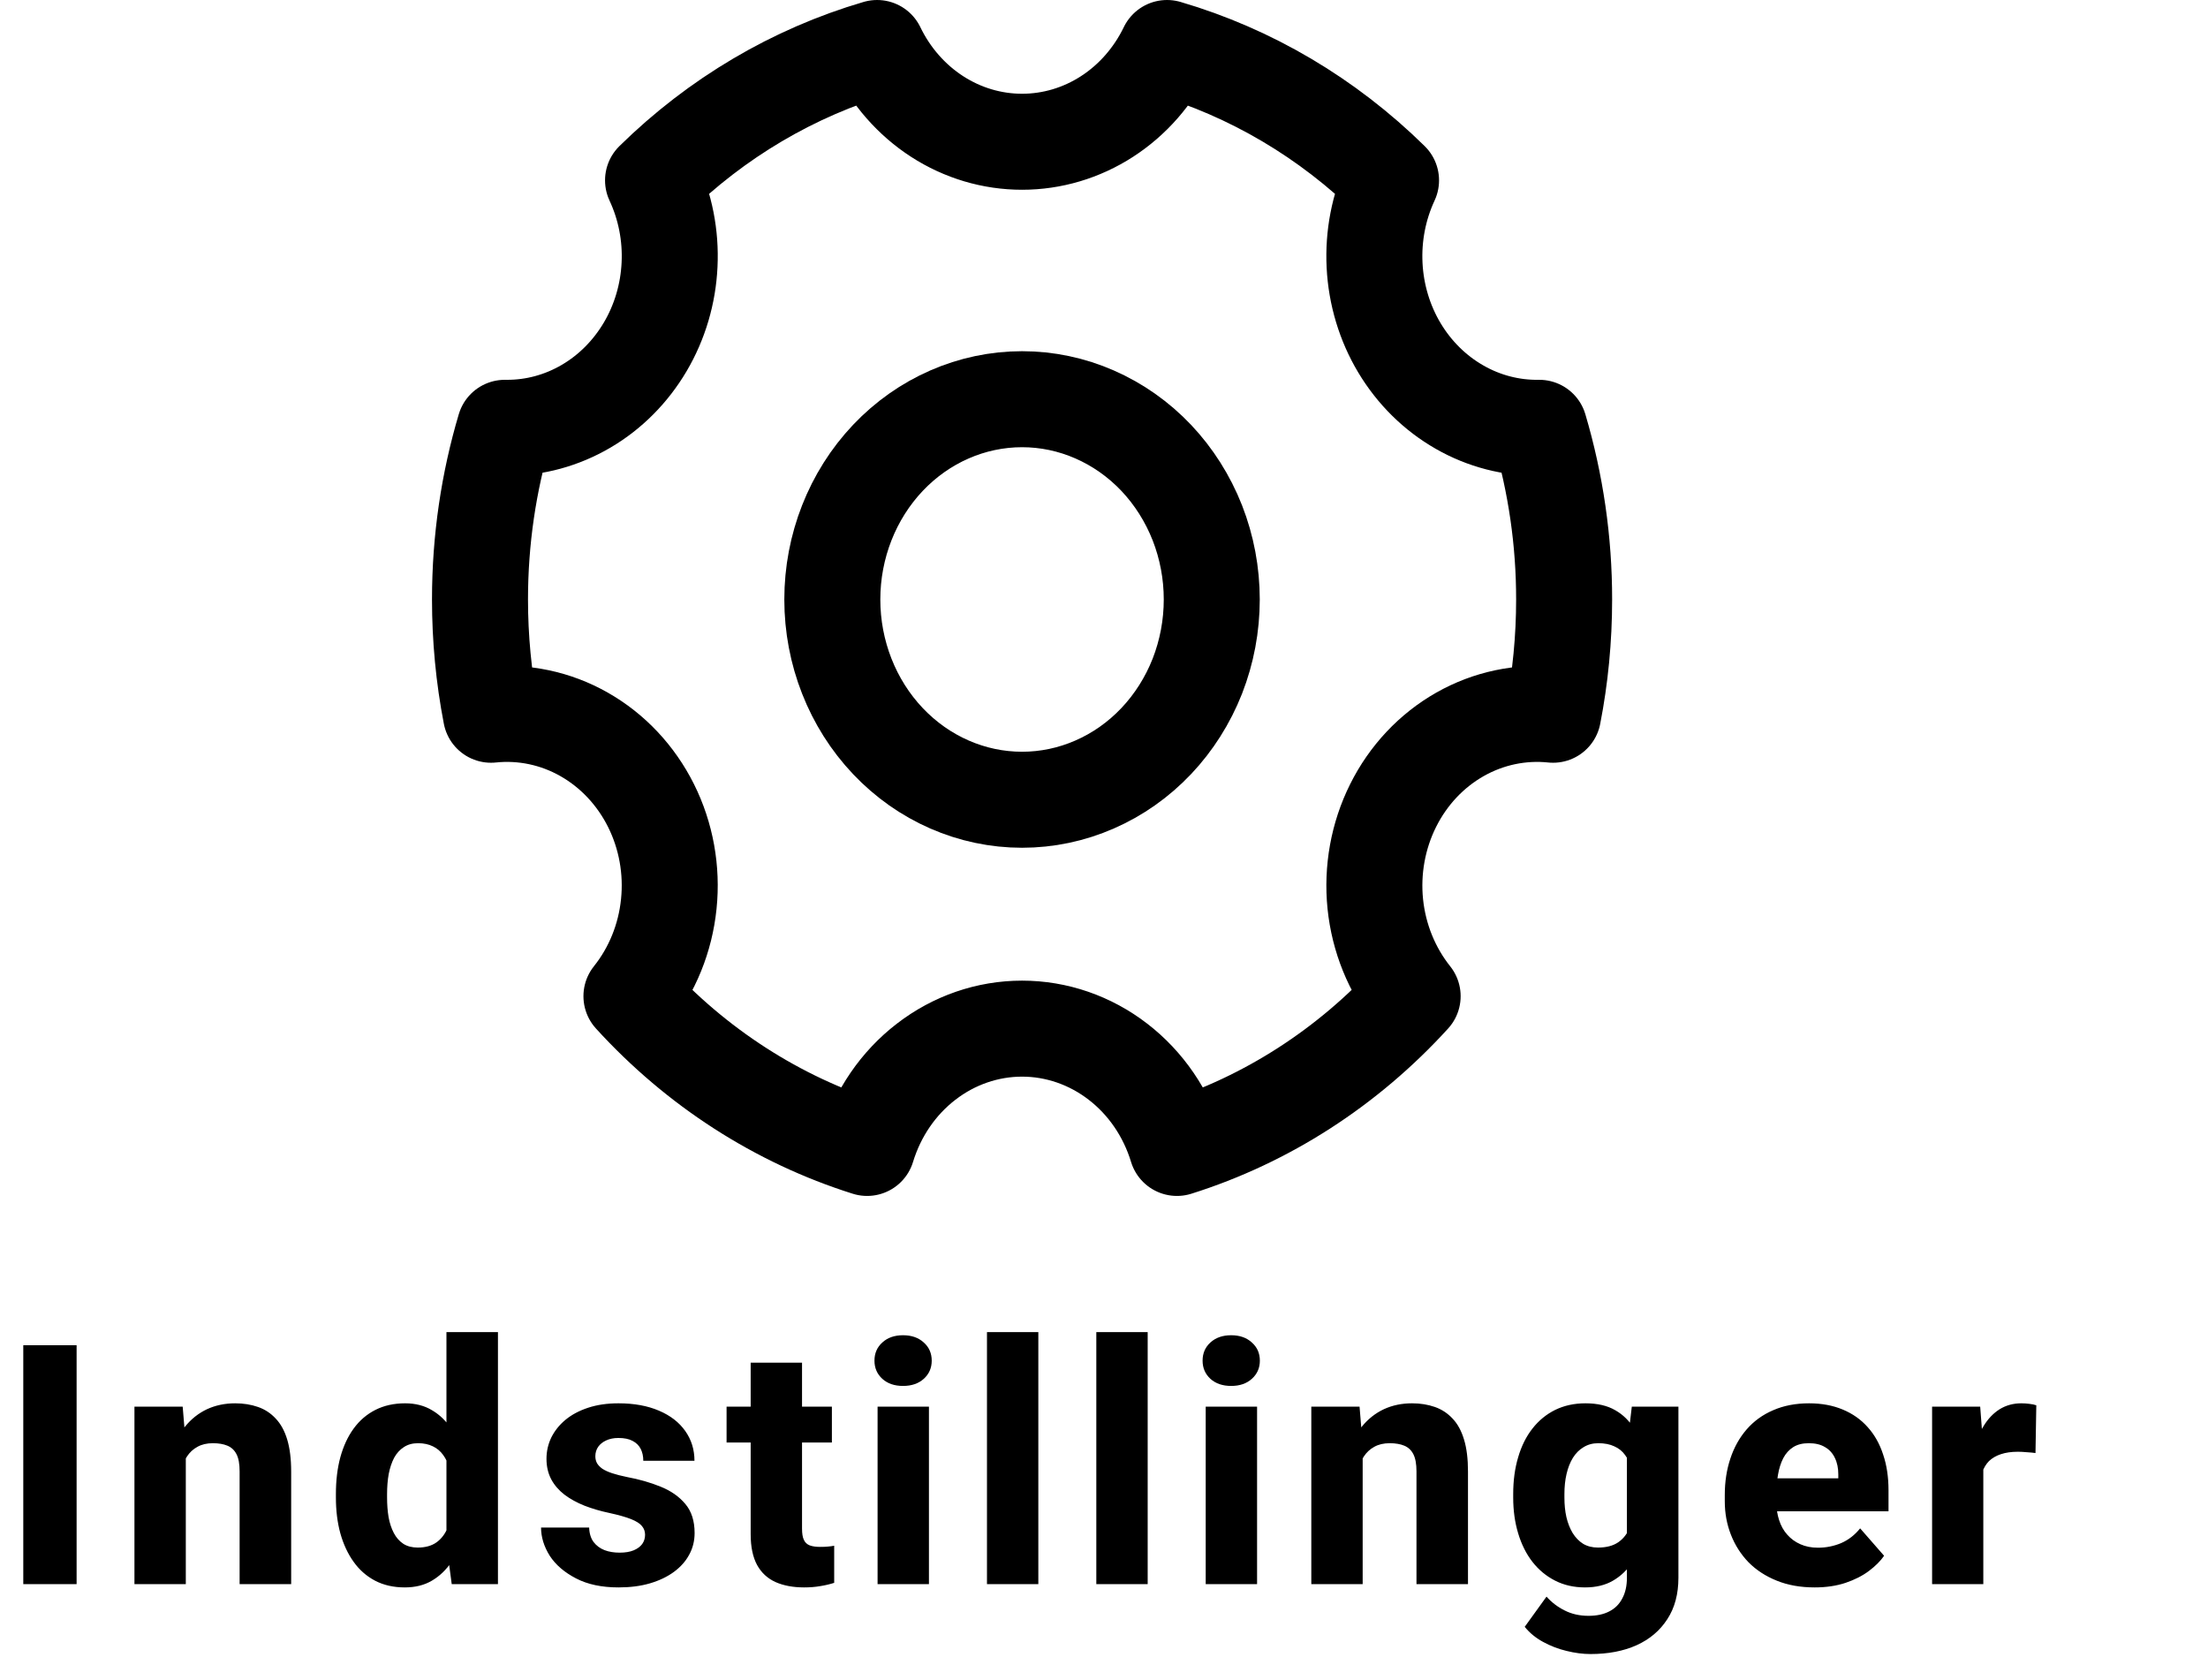<svg width="46" height="35" viewBox="0 0 46 35" fill="none" xmlns="http://www.w3.org/2000/svg">
<path d="M1.596 28.023V33H0.485V28.023H1.596ZM3.871 30.091V33H2.801V29.302H3.806L3.871 30.091ZM3.731 31.021L3.465 31.028C3.465 30.75 3.499 30.5 3.567 30.279C3.635 30.058 3.732 29.87 3.858 29.715C3.985 29.558 4.137 29.439 4.312 29.356C4.49 29.274 4.686 29.233 4.9 29.233C5.073 29.233 5.232 29.259 5.375 29.309C5.519 29.359 5.642 29.44 5.744 29.551C5.849 29.661 5.929 29.806 5.984 29.989C6.038 30.169 6.066 30.391 6.066 30.655V33H4.992V30.652C4.992 30.497 4.971 30.377 4.927 30.293C4.884 30.209 4.82 30.149 4.736 30.115C4.654 30.081 4.554 30.064 4.435 30.064C4.31 30.064 4.203 30.089 4.114 30.139C4.025 30.187 3.952 30.254 3.895 30.341C3.838 30.427 3.796 30.529 3.769 30.645C3.744 30.761 3.731 30.887 3.731 31.021ZM9.301 32.173V27.75H10.374V33H9.411L9.301 32.173ZM6.998 31.195V31.123C6.998 30.843 7.028 30.588 7.09 30.358C7.154 30.125 7.246 29.926 7.367 29.76C7.49 29.591 7.641 29.461 7.821 29.37C8.001 29.279 8.207 29.233 8.44 29.233C8.654 29.233 8.841 29.281 9 29.377C9.16 29.47 9.296 29.602 9.407 29.773C9.521 29.942 9.613 30.141 9.684 30.372C9.755 30.599 9.808 30.847 9.845 31.113V31.236C9.811 31.491 9.757 31.73 9.684 31.951C9.613 32.172 9.521 32.367 9.407 32.535C9.296 32.702 9.159 32.833 8.997 32.928C8.838 33.022 8.65 33.068 8.433 33.068C8.201 33.068 7.994 33.022 7.814 32.928C7.637 32.835 7.487 32.704 7.367 32.535C7.246 32.367 7.154 32.168 7.09 31.94C7.028 31.713 6.998 31.464 6.998 31.195ZM8.064 31.123V31.195C8.064 31.341 8.074 31.477 8.095 31.602C8.117 31.727 8.154 31.838 8.204 31.934C8.254 32.029 8.32 32.105 8.402 32.159C8.484 32.212 8.585 32.238 8.703 32.238C8.863 32.238 8.994 32.201 9.096 32.128C9.199 32.053 9.276 31.95 9.329 31.817C9.381 31.685 9.408 31.531 9.411 31.356V30.997C9.411 30.851 9.396 30.72 9.366 30.604C9.337 30.488 9.292 30.39 9.233 30.31C9.176 30.23 9.104 30.17 9.018 30.129C8.931 30.086 8.828 30.064 8.71 30.064C8.594 30.064 8.495 30.091 8.413 30.146C8.331 30.198 8.263 30.273 8.211 30.368C8.161 30.464 8.123 30.577 8.098 30.706C8.075 30.834 8.064 30.973 8.064 31.123ZM13.439 31.971C13.439 31.903 13.418 31.842 13.374 31.79C13.333 31.738 13.258 31.69 13.149 31.646C13.042 31.603 12.89 31.56 12.694 31.517C12.509 31.478 12.338 31.428 12.178 31.366C12.018 31.302 11.879 31.226 11.761 31.137C11.643 31.046 11.55 30.939 11.484 30.816C11.418 30.691 11.385 30.548 11.385 30.389C11.385 30.234 11.418 30.087 11.484 29.948C11.553 29.809 11.65 29.686 11.778 29.579C11.908 29.471 12.065 29.387 12.25 29.326C12.437 29.264 12.649 29.233 12.886 29.233C13.211 29.233 13.493 29.285 13.73 29.387C13.967 29.488 14.149 29.629 14.277 29.811C14.404 29.991 14.468 30.197 14.468 30.43H13.402C13.402 30.334 13.383 30.251 13.347 30.18C13.31 30.11 13.255 30.055 13.179 30.016C13.104 29.975 13.005 29.955 12.882 29.955C12.786 29.955 12.702 29.972 12.629 30.006C12.559 30.038 12.503 30.082 12.462 30.139C12.423 30.196 12.403 30.262 12.403 30.337C12.403 30.39 12.415 30.438 12.438 30.481C12.463 30.522 12.5 30.561 12.55 30.597C12.603 30.631 12.67 30.662 12.752 30.689C12.836 30.717 12.939 30.743 13.06 30.768C13.317 30.816 13.552 30.883 13.764 30.97C13.978 31.056 14.149 31.176 14.277 31.329C14.406 31.481 14.471 31.683 14.471 31.934C14.471 32.098 14.434 32.248 14.359 32.385C14.286 32.522 14.18 32.641 14.041 32.744C13.902 32.846 13.735 32.926 13.542 32.983C13.348 33.04 13.129 33.068 12.886 33.068C12.537 33.068 12.242 33.006 12 32.88C11.759 32.755 11.576 32.598 11.453 32.409C11.333 32.217 11.272 32.021 11.272 31.821H12.274C12.278 31.944 12.309 32.044 12.366 32.122C12.425 32.199 12.502 32.256 12.595 32.292C12.688 32.327 12.793 32.344 12.909 32.344C13.026 32.344 13.122 32.328 13.2 32.296C13.277 32.264 13.337 32.221 13.378 32.166C13.419 32.109 13.439 32.044 13.439 31.971ZM17.331 29.302V30.05H15.137V29.302H17.331ZM15.639 28.386H16.709V31.841C16.709 31.944 16.721 32.023 16.747 32.077C16.772 32.132 16.813 32.171 16.87 32.193C16.927 32.214 17 32.224 17.088 32.224C17.152 32.224 17.207 32.222 17.252 32.217C17.298 32.213 17.34 32.207 17.379 32.2V32.973C17.288 33.002 17.191 33.025 17.088 33.041C16.986 33.059 16.874 33.068 16.753 33.068C16.523 33.068 16.324 33.031 16.155 32.956C15.989 32.88 15.861 32.762 15.772 32.6C15.684 32.436 15.639 32.223 15.639 31.961V28.386ZM19.353 29.302V33H18.283V29.302H19.353ZM18.218 28.345C18.218 28.19 18.273 28.063 18.383 27.965C18.492 27.865 18.635 27.815 18.813 27.815C18.991 27.815 19.134 27.865 19.244 27.965C19.355 28.063 19.411 28.19 19.411 28.345C19.411 28.497 19.355 28.624 19.244 28.724C19.134 28.822 18.991 28.871 18.813 28.871C18.635 28.871 18.492 28.822 18.383 28.724C18.273 28.624 18.218 28.497 18.218 28.345ZM21.632 27.75V33H20.562V27.75H21.632ZM23.91 27.75V33H22.84V27.75H23.91ZM26.189 29.302V33H25.119V29.302H26.189ZM25.054 28.345C25.054 28.19 25.109 28.063 25.218 27.965C25.328 27.865 25.471 27.815 25.649 27.815C25.827 27.815 25.97 27.865 26.079 27.965C26.191 28.063 26.247 28.19 26.247 28.345C26.247 28.497 26.191 28.624 26.079 28.724C25.97 28.822 25.827 28.871 25.649 28.871C25.471 28.871 25.328 28.822 25.218 28.724C25.109 28.624 25.054 28.497 25.054 28.345ZM28.389 30.091V33H27.319V29.302H28.324L28.389 30.091ZM28.249 31.021L27.982 31.028C27.982 30.75 28.016 30.5 28.085 30.279C28.153 30.058 28.25 29.87 28.375 29.715C28.503 29.558 28.654 29.439 28.83 29.356C29.008 29.274 29.203 29.233 29.418 29.233C29.591 29.233 29.749 29.259 29.893 29.309C30.036 29.359 30.159 29.44 30.262 29.551C30.367 29.661 30.446 29.806 30.501 29.989C30.556 30.169 30.583 30.391 30.583 30.655V33H29.51V30.652C29.51 30.497 29.488 30.377 29.445 30.293C29.402 30.209 29.338 30.149 29.254 30.115C29.172 30.081 29.071 30.064 28.953 30.064C28.828 30.064 28.72 30.089 28.631 30.139C28.543 30.187 28.47 30.254 28.413 30.341C28.356 30.427 28.314 30.529 28.286 30.645C28.261 30.761 28.249 30.887 28.249 31.021ZM33.996 29.302H34.967V32.867C34.967 33.206 34.89 33.495 34.735 33.731C34.582 33.968 34.369 34.148 34.096 34.272C33.822 34.395 33.502 34.456 33.135 34.456C32.976 34.456 32.809 34.434 32.636 34.391C32.463 34.35 32.3 34.287 32.147 34.203C31.995 34.121 31.867 34.016 31.765 33.889L32.219 33.26C32.324 33.378 32.449 33.474 32.595 33.547C32.741 33.622 32.907 33.66 33.094 33.66C33.265 33.66 33.41 33.629 33.528 33.567C33.647 33.506 33.737 33.416 33.798 33.297C33.862 33.179 33.894 33.035 33.894 32.867V30.166L33.996 29.302ZM31.525 31.195V31.123C31.525 30.843 31.559 30.588 31.628 30.358C31.696 30.125 31.795 29.926 31.925 29.76C32.057 29.591 32.216 29.461 32.4 29.37C32.587 29.279 32.797 29.233 33.029 29.233C33.28 29.233 33.487 29.281 33.651 29.377C33.815 29.47 33.949 29.602 34.051 29.773C34.154 29.942 34.235 30.141 34.294 30.372C34.353 30.599 34.401 30.847 34.437 31.113V31.236C34.401 31.491 34.349 31.73 34.28 31.951C34.212 32.172 34.123 32.367 34.014 32.535C33.904 32.702 33.767 32.833 33.603 32.928C33.442 33.022 33.248 33.068 33.022 33.068C32.792 33.068 32.585 33.022 32.4 32.928C32.216 32.835 32.057 32.704 31.925 32.535C31.795 32.367 31.696 32.168 31.628 31.94C31.559 31.713 31.525 31.464 31.525 31.195ZM32.592 31.123V31.195C32.592 31.341 32.605 31.477 32.633 31.602C32.662 31.727 32.706 31.838 32.763 31.934C32.822 32.029 32.895 32.105 32.981 32.159C33.07 32.212 33.174 32.238 33.292 32.238C33.466 32.238 33.606 32.201 33.713 32.128C33.822 32.053 33.902 31.95 33.952 31.817C34.005 31.685 34.032 31.531 34.034 31.356V30.997C34.034 30.851 34.019 30.72 33.99 30.604C33.96 30.488 33.916 30.39 33.856 30.31C33.799 30.23 33.724 30.17 33.631 30.129C33.54 30.086 33.429 30.064 33.299 30.064C33.183 30.064 33.081 30.091 32.992 30.146C32.903 30.198 32.829 30.273 32.769 30.368C32.71 30.464 32.666 30.577 32.636 30.706C32.606 30.834 32.592 30.973 32.592 31.123ZM37.806 33.068C37.512 33.068 37.249 33.022 37.017 32.928C36.784 32.835 36.587 32.706 36.425 32.542C36.266 32.376 36.144 32.184 36.06 31.968C35.975 31.751 35.933 31.52 35.933 31.274V31.144C35.933 30.868 35.972 30.614 36.05 30.382C36.127 30.149 36.24 29.948 36.388 29.777C36.538 29.604 36.723 29.47 36.941 29.377C37.16 29.281 37.41 29.233 37.69 29.233C37.952 29.233 38.186 29.277 38.391 29.363C38.596 29.448 38.769 29.57 38.91 29.729C39.052 29.886 39.159 30.076 39.232 30.3C39.307 30.521 39.344 30.769 39.344 31.045V31.482H36.364V30.795H38.298V30.713C38.298 30.584 38.275 30.47 38.227 30.372C38.181 30.274 38.113 30.198 38.022 30.146C37.933 30.091 37.82 30.064 37.683 30.064C37.553 30.064 37.445 30.091 37.358 30.146C37.272 30.201 37.202 30.278 37.15 30.378C37.1 30.476 37.063 30.591 37.041 30.724C37.018 30.854 37.007 30.994 37.007 31.144V31.274C37.007 31.418 37.026 31.549 37.065 31.667C37.103 31.785 37.16 31.887 37.236 31.971C37.311 32.056 37.402 32.122 37.509 32.169C37.616 32.217 37.738 32.241 37.875 32.241C38.043 32.241 38.204 32.209 38.357 32.145C38.509 32.079 38.641 31.977 38.753 31.838L39.252 32.409C39.177 32.518 39.071 32.624 38.934 32.727C38.8 32.827 38.638 32.909 38.449 32.973C38.26 33.036 38.045 33.068 37.806 33.068ZM41.319 30.163V33H40.252V29.302H41.254L41.319 30.163ZM42.423 29.274L42.406 30.269C42.36 30.262 42.301 30.256 42.228 30.252C42.155 30.245 42.092 30.242 42.04 30.242C41.903 30.242 41.785 30.259 41.684 30.293C41.587 30.325 41.504 30.373 41.438 30.436C41.375 30.5 41.327 30.58 41.295 30.676C41.263 30.769 41.247 30.877 41.247 31L41.045 30.901C41.045 30.658 41.069 30.434 41.117 30.231C41.165 30.029 41.234 29.853 41.326 29.705C41.417 29.555 41.528 29.439 41.66 29.356C41.793 29.274 41.943 29.233 42.112 29.233C42.166 29.233 42.222 29.237 42.279 29.244C42.336 29.25 42.384 29.261 42.423 29.274Z" fill="black"/>
<path d="M18.065 23.913C16.198 23.325 14.506 22.235 13.155 20.752C13.59 20.208 13.861 19.54 13.933 18.832C14.006 18.125 13.877 17.41 13.563 16.781C13.248 16.151 12.763 15.635 12.169 15.298C11.576 14.961 10.9 14.819 10.229 14.889C10.076 14.099 10 13.295 10 12.488C10 11.243 10.181 10.041 10.517 8.912H10.565C11.14 8.913 11.707 8.758 12.21 8.463C12.714 8.168 13.137 7.742 13.442 7.226C13.746 6.711 13.921 6.121 13.949 5.514C13.978 4.907 13.86 4.303 13.605 3.757C14.929 2.456 16.53 1.511 18.273 1C18.557 1.588 18.989 2.081 19.522 2.426C20.055 2.771 20.668 2.953 21.293 2.953C21.918 2.953 22.531 2.771 23.064 2.426C23.597 2.081 24.029 1.588 24.313 1C26.056 1.511 27.657 2.456 28.98 3.757C28.724 4.307 28.606 4.916 28.637 5.527C28.668 6.138 28.846 6.731 29.156 7.248C29.466 7.765 29.897 8.19 30.407 8.481C30.916 8.773 31.489 8.921 32.069 8.912C32.412 10.07 32.587 11.275 32.586 12.488C32.586 13.31 32.507 14.114 32.356 14.889C31.686 14.819 31.01 14.961 30.416 15.298C29.822 15.635 29.337 16.151 29.023 16.781C28.709 17.41 28.58 18.125 28.652 18.832C28.725 19.54 28.996 20.208 29.43 20.752C28.08 22.235 26.388 23.325 24.52 23.913C24.301 23.192 23.87 22.562 23.29 22.116C22.71 21.669 22.011 21.428 21.293 21.428C20.575 21.428 19.875 21.669 19.296 22.116C18.715 22.562 18.285 23.192 18.065 23.913Z" stroke="black" stroke-width="2" stroke-linejoin="round"/>
<path d="M21.293 16.66C21.812 16.66 22.326 16.552 22.805 16.342C23.285 16.133 23.721 15.825 24.088 15.438C24.455 15.05 24.746 14.591 24.945 14.085C25.143 13.578 25.245 13.036 25.245 12.488C25.245 11.94 25.143 11.398 24.945 10.892C24.746 10.386 24.455 9.926 24.088 9.538C23.721 9.151 23.285 8.844 22.805 8.634C22.326 8.424 21.812 8.316 21.293 8.316C20.245 8.316 19.239 8.756 18.498 9.538C17.757 10.321 17.34 11.382 17.34 12.488C17.34 13.595 17.757 14.656 18.498 15.438C19.239 16.22 20.245 16.66 21.293 16.66V16.66Z" stroke="black" stroke-width="2" stroke-linejoin="round"/>
</svg>
